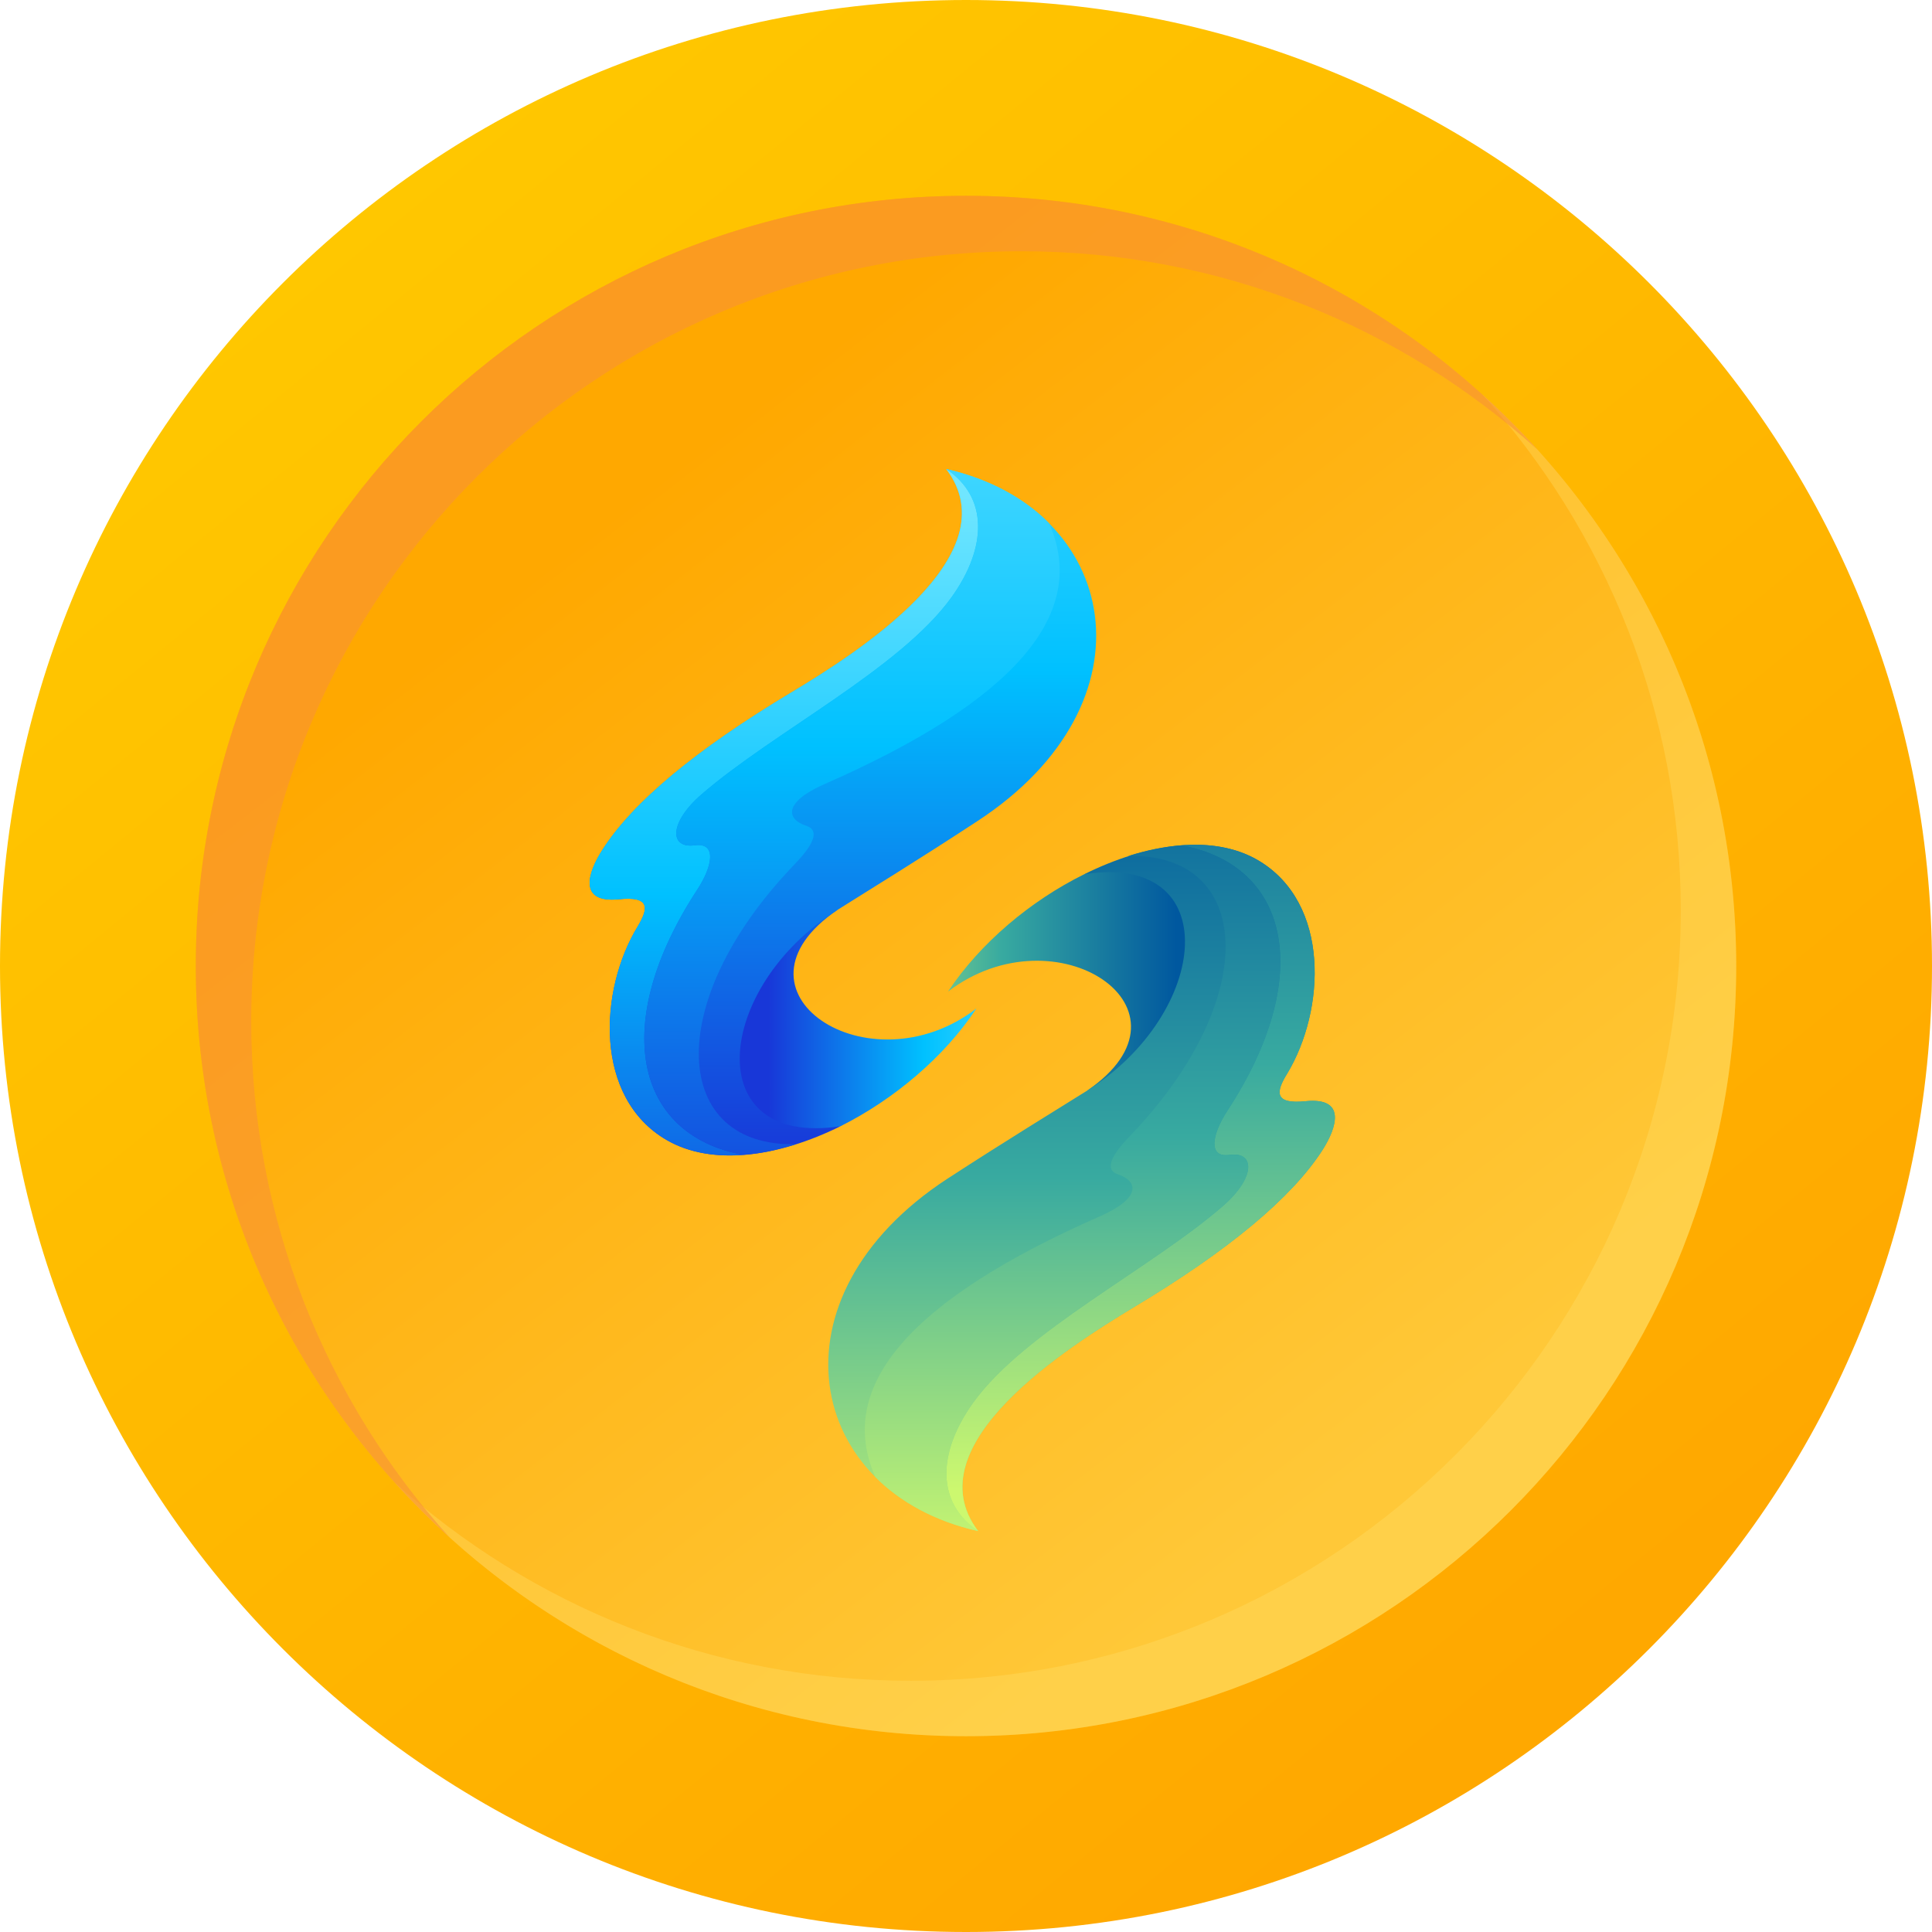 <svg width="224" height="224" viewBox="0 0 224 224" fill="none" xmlns="http://www.w3.org/2000/svg">
<g clip-path="url(#clip0_24_1058)">
<path d="M112 224C173.856 224 224 173.856 224 112C224 50.144 173.856 0 112 0C50.144 0 0 50.144 0 112C0 173.856 50.144 224 112 224Z" fill="url(#paint0_linear_24_1058)"/>
<path d="M112 201.299C161.318 201.299 201.299 161.318 201.299 112C201.299 62.682 161.318 22.701 112 22.701C62.682 22.701 22.701 62.682 22.701 112C22.701 161.318 62.682 201.299 112 201.299Z" fill="url(#paint1_linear_24_1058)"/>
<g opacity="0.32" filter="url(#filter0_f_24_1058)">
<path fill-rule="evenodd" clip-rule="evenodd" d="M105.574 194.872C154.892 194.872 194.872 154.892 194.872 105.573C194.872 82.545 186.156 61.553 171.842 45.716C189.933 62.058 201.302 85.702 201.302 112.001C201.302 161.319 161.321 201.3 112.003 201.3C85.712 201.3 62.076 189.938 45.734 171.858C61.569 186.162 82.554 194.872 105.574 194.872Z" fill="#FFE26F"/>
</g>
<g opacity="0.61" filter="url(#filter1_f_24_1058)">
<path fill-rule="evenodd" clip-rule="evenodd" d="M178.283 52.158C162.446 37.846 141.454 29.13 118.427 29.13C69.109 29.13 29.129 69.111 29.129 118.429C29.129 141.449 37.84 162.436 52.145 178.271C34.063 161.929 22.701 138.291 22.701 112C22.701 62.682 62.682 22.701 112 22.701C138.298 22.701 161.941 34.069 178.283 52.158Z" fill="#F99335"/>
</g>
<g filter="url(#filter2_d_24_1058)">
<path d="M97.458 126.574C103.634 123.474 109.489 118.562 113.206 112.926C100.696 122.528 83.209 110.893 97.138 101.472C81.27 108.719 80.731 131.908 97.458 126.574Z" fill="url(#paint2_linear_24_1058)"/>
</g>
<g filter="url(#filter3_d_24_1058)">
<path d="M97.138 101.472C101.155 98.936 106.251 95.836 113.286 91.226C134.371 77.477 129.814 54.952 109.709 50.383C117.303 60.387 99.157 71.841 91.742 76.29C80.671 82.933 73.376 89.005 69.859 94.507C68.06 97.285 67.081 100.727 71.737 100.264C75.394 99.882 75.215 101.291 73.916 103.445C69.439 110.812 68.839 123.253 77.273 128.164C82.549 131.244 90.223 130.157 97.458 126.574C81.05 129.11 82.809 110.47 97.138 101.472Z" fill="url(#paint3_linear_24_1058)"/>
</g>
<g filter="url(#filter4_d_24_1058)">
<path d="M80.551 94.004C77.593 94.406 77.553 91.387 81.33 88.106C89.704 80.859 104.373 73.532 110.328 65.238C114.465 59.461 114.585 53.644 109.709 50.383C117.303 60.387 99.157 71.841 91.742 76.29C80.671 82.933 73.376 89.005 69.859 94.507C68.06 97.285 67.081 100.727 71.737 100.264C75.394 99.882 75.215 101.291 73.916 103.445C69.439 110.812 68.839 123.253 77.273 128.164C79.811 129.634 82.869 130.157 86.186 129.895C73.536 127.581 70.718 114.617 80.85 99.137C82.629 96.419 83.129 93.662 80.551 94.004Z" fill="url(#paint4_linear_24_1058)"/>
</g>
<g filter="url(#filter5_d_24_1058)">
<path d="M81.33 88.106C77.553 91.387 77.593 94.406 80.551 94.004C83.129 93.662 82.629 96.419 80.85 99.137C70.718 114.617 73.536 127.581 86.186 129.895C88.165 129.755 90.243 129.312 92.322 128.647C78.013 129.09 76.633 112.423 91.982 96.359C92.761 95.534 95.779 92.514 93.501 91.749C91.143 90.984 90.823 89.012 95.579 86.918C117.643 77.242 126.323 67.151 121.62 56.643C118.722 53.724 114.665 51.51 109.709 50.383C114.585 53.644 114.465 59.461 110.328 65.238C104.373 73.532 89.704 80.859 81.33 88.106Z" fill="url(#paint5_linear_24_1058)"/>
</g>
<g filter="url(#filter6_d_24_1058)">
<path d="M125.697 97.366C119.502 100.425 113.646 105.337 109.909 110.973C122.439 101.392 139.906 113.027 126.017 122.468C141.845 115.181 142.424 91.991 125.697 97.366Z" fill="url(#paint6_linear_24_1058)"/>
</g>
<g filter="url(#filter7_d_24_1058)">
<path d="M126.017 122.468C122 124.984 116.864 128.104 109.829 132.673C88.764 146.442 93.301 168.988 113.406 173.517C105.812 163.512 123.958 152.099 131.373 147.61C142.445 140.987 149.739 134.888 153.296 129.392C155.055 126.655 156.074 123.212 151.398 123.675C147.721 124.058 147.901 122.629 149.24 120.475C153.676 113.127 154.276 100.687 145.862 95.735C140.586 92.655 132.912 93.782 125.697 97.366C142.105 94.789 140.346 113.469 126.017 122.468Z" fill="url(#paint7_linear_24_1058)"/>
</g>
<g filter="url(#filter8_d_24_1058)">
<path d="M142.565 129.895C145.542 129.493 145.562 132.532 141.825 135.794C133.451 143.081 118.742 150.368 112.807 158.661C108.65 164.479 108.57 170.256 113.406 173.517C105.812 163.512 123.958 152.099 131.373 147.61C142.445 140.987 149.739 134.888 153.297 129.392C155.055 126.655 156.075 123.212 151.398 123.675C147.721 124.058 147.901 122.629 149.24 120.475C153.676 113.127 154.276 100.687 145.862 95.755C143.344 94.266 140.266 93.742 136.949 94.004C149.599 96.319 152.437 109.282 142.305 124.782C140.526 127.5 140.006 130.278 142.565 129.895Z" fill="url(#paint8_linear_24_1058)"/>
</g>
<g filter="url(#filter9_d_24_1058)">
<path d="M141.825 135.794C145.562 132.532 145.542 129.493 142.565 129.895C140.006 130.278 140.526 127.5 142.305 124.782C152.437 109.282 149.599 96.319 136.949 94.004C134.95 94.165 132.872 94.588 130.793 95.252C145.103 94.849 146.482 111.477 131.153 127.56C130.374 128.386 127.336 131.405 129.614 132.15C131.972 132.955 132.332 134.888 127.576 137.001C105.512 146.684 96.819 156.749 101.495 167.257C104.413 170.175 108.45 172.39 113.406 173.517C108.57 170.256 108.65 164.479 112.807 158.661C118.742 150.368 133.451 143.081 141.825 135.794Z" fill="url(#paint9_linear_24_1058)"/>
</g>
</g>
<defs>
<filter id="filter0_f_24_1058" x="41.734" y="41.716" width="163.568" height="163.584" filterUnits="userSpaceOnUse" color-interpolation-filters="sRGB">
<feFlood flood-opacity="0" result="BackgroundImageFix"/>
<feBlend mode="normal" in="SourceGraphic" in2="BackgroundImageFix" result="shape"/>
<feGaussianBlur stdDeviation="2" result="effect1_foregroundBlur_24_1058"/>
</filter>
<filter id="filter1_f_24_1058" x="18.701" y="18.701" width="163.582" height="163.57" filterUnits="userSpaceOnUse" color-interpolation-filters="sRGB">
<feFlood flood-opacity="0" result="BackgroundImageFix"/>
<feBlend mode="normal" in="SourceGraphic" in2="BackgroundImageFix" result="shape"/>
<feGaussianBlur stdDeviation="2" result="effect1_foregroundBlur_24_1058"/>
</filter>
<filter id="filter2_d_24_1058" x="81.075" y="101.472" width="36.131" height="33.891" filterUnits="userSpaceOnUse" color-interpolation-filters="sRGB">
<feFlood flood-opacity="0" result="BackgroundImageFix"/>
<feColorMatrix in="SourceAlpha" type="matrix" values="0 0 0 0 0 0 0 0 0 0 0 0 0 0 0 0 0 0 127 0" result="hardAlpha"/>
<feOffset dy="4"/>
<feGaussianBlur stdDeviation="2"/>
<feComposite in2="hardAlpha" operator="out"/>
<feColorMatrix type="matrix" values="0 0 0 0 0.119 0 0 0 0 0.08 0 0 0 0 0 0 0 0 0.21 0"/>
<feBlend mode="normal" in2="BackgroundImageFix" result="effect1_dropShadow_24_1058"/>
<feBlend mode="normal" in="SourceGraphic" in2="effect1_dropShadow_24_1058" result="shape"/>
</filter>
<filter id="filter3_d_24_1058" x="64.365" y="50.383" width="66.728" height="87.584" filterUnits="userSpaceOnUse" color-interpolation-filters="sRGB">
<feFlood flood-opacity="0" result="BackgroundImageFix"/>
<feColorMatrix in="SourceAlpha" type="matrix" values="0 0 0 0 0 0 0 0 0 0 0 0 0 0 0 0 0 0 127 0" result="hardAlpha"/>
<feOffset dy="4"/>
<feGaussianBlur stdDeviation="2"/>
<feComposite in2="hardAlpha" operator="out"/>
<feColorMatrix type="matrix" values="0 0 0 0 0.119 0 0 0 0 0.08 0 0 0 0 0 0 0 0 0.21 0"/>
<feBlend mode="normal" in2="BackgroundImageFix" result="effect1_dropShadow_24_1058"/>
<feBlend mode="normal" in="SourceGraphic" in2="effect1_dropShadow_24_1058" result="shape"/>
</filter>
<filter id="filter4_d_24_1058" x="64.365" y="50.383" width="53.036" height="87.577" filterUnits="userSpaceOnUse" color-interpolation-filters="sRGB">
<feFlood flood-opacity="0" result="BackgroundImageFix"/>
<feColorMatrix in="SourceAlpha" type="matrix" values="0 0 0 0 0 0 0 0 0 0 0 0 0 0 0 0 0 0 127 0" result="hardAlpha"/>
<feOffset dy="4"/>
<feGaussianBlur stdDeviation="2"/>
<feComposite in2="hardAlpha" operator="out"/>
<feColorMatrix type="matrix" values="0 0 0 0 0.119 0 0 0 0 0.08 0 0 0 0 0 0 0 0 0.21 0"/>
<feBlend mode="normal" in2="BackgroundImageFix" result="effect1_dropShadow_24_1058"/>
<feBlend mode="normal" in="SourceGraphic" in2="effect1_dropShadow_24_1058" result="shape"/>
</filter>
<filter id="filter5_d_24_1058" x="70.703" y="50.383" width="56.156" height="87.513" filterUnits="userSpaceOnUse" color-interpolation-filters="sRGB">
<feFlood flood-opacity="0" result="BackgroundImageFix"/>
<feColorMatrix in="SourceAlpha" type="matrix" values="0 0 0 0 0 0 0 0 0 0 0 0 0 0 0 0 0 0 127 0" result="hardAlpha"/>
<feOffset dy="4"/>
<feGaussianBlur stdDeviation="2"/>
<feComposite in2="hardAlpha" operator="out"/>
<feColorMatrix type="matrix" values="0 0 0 0 0.119 0 0 0 0 0.08 0 0 0 0 0 0 0 0 0.21 0"/>
<feBlend mode="normal" in2="BackgroundImageFix" result="effect1_dropShadow_24_1058"/>
<feBlend mode="normal" in="SourceGraphic" in2="effect1_dropShadow_24_1058" result="shape"/>
</filter>
<filter id="filter6_d_24_1058" x="105.909" y="96.565" width="36.156" height="33.903" filterUnits="userSpaceOnUse" color-interpolation-filters="sRGB">
<feFlood flood-opacity="0" result="BackgroundImageFix"/>
<feColorMatrix in="SourceAlpha" type="matrix" values="0 0 0 0 0 0 0 0 0 0 0 0 0 0 0 0 0 0 127 0" result="hardAlpha"/>
<feOffset dy="4"/>
<feGaussianBlur stdDeviation="2"/>
<feComposite in2="hardAlpha" operator="out"/>
<feColorMatrix type="matrix" values="0 0 0 0 0.119 0 0 0 0 0.08 0 0 0 0 0 0 0 0 0.21 0"/>
<feBlend mode="normal" in2="BackgroundImageFix" result="effect1_dropShadow_24_1058"/>
<feBlend mode="normal" in="SourceGraphic" in2="effect1_dropShadow_24_1058" result="shape"/>
</filter>
<filter id="filter7_d_24_1058" x="92.03" y="93.947" width="66.741" height="87.57" filterUnits="userSpaceOnUse" color-interpolation-filters="sRGB">
<feFlood flood-opacity="0" result="BackgroundImageFix"/>
<feColorMatrix in="SourceAlpha" type="matrix" values="0 0 0 0 0 0 0 0 0 0 0 0 0 0 0 0 0 0 127 0" result="hardAlpha"/>
<feOffset dy="4"/>
<feGaussianBlur stdDeviation="2"/>
<feComposite in2="hardAlpha" operator="out"/>
<feColorMatrix type="matrix" values="0 0 0 0 0.119 0 0 0 0 0.08 0 0 0 0 0 0 0 0 0.21 0"/>
<feBlend mode="normal" in2="BackgroundImageFix" result="effect1_dropShadow_24_1058"/>
<feBlend mode="normal" in="SourceGraphic" in2="effect1_dropShadow_24_1058" result="shape"/>
</filter>
<filter id="filter8_d_24_1058" x="105.731" y="93.939" width="53.041" height="87.578" filterUnits="userSpaceOnUse" color-interpolation-filters="sRGB">
<feFlood flood-opacity="0" result="BackgroundImageFix"/>
<feColorMatrix in="SourceAlpha" type="matrix" values="0 0 0 0 0 0 0 0 0 0 0 0 0 0 0 0 0 0 127 0" result="hardAlpha"/>
<feOffset dy="4"/>
<feGaussianBlur stdDeviation="2"/>
<feComposite in2="hardAlpha" operator="out"/>
<feColorMatrix type="matrix" values="0 0 0 0 0.119 0 0 0 0 0.08 0 0 0 0 0 0 0 0 0.21 0"/>
<feBlend mode="normal" in2="BackgroundImageFix" result="effect1_dropShadow_24_1058"/>
<feBlend mode="normal" in="SourceGraphic" in2="effect1_dropShadow_24_1058" result="shape"/>
</filter>
<filter id="filter9_d_24_1058" x="96.268" y="94.004" width="56.176" height="87.513" filterUnits="userSpaceOnUse" color-interpolation-filters="sRGB">
<feFlood flood-opacity="0" result="BackgroundImageFix"/>
<feColorMatrix in="SourceAlpha" type="matrix" values="0 0 0 0 0 0 0 0 0 0 0 0 0 0 0 0 0 0 127 0" result="hardAlpha"/>
<feOffset dy="4"/>
<feGaussianBlur stdDeviation="2"/>
<feComposite in2="hardAlpha" operator="out"/>
<feColorMatrix type="matrix" values="0 0 0 0 0.119 0 0 0 0 0.08 0 0 0 0 0 0 0 0 0.21 0"/>
<feBlend mode="normal" in2="BackgroundImageFix" result="effect1_dropShadow_24_1058"/>
<feBlend mode="normal" in="SourceGraphic" in2="effect1_dropShadow_24_1058" result="shape"/>
</filter>
<linearGradient id="paint0_linear_24_1058" x1="41.578" y1="24.767" x2="179.826" y2="193.68" gradientUnits="userSpaceOnUse">
<stop stop-color="#FFC700"/>
<stop offset="1" stop-color="#FFA800"/>
</linearGradient>
<linearGradient id="paint1_linear_24_1058" x1="69.731" y1="59.957" x2="162.231" y2="179.604" gradientUnits="userSpaceOnUse">
<stop stop-color="#FFA800"/>
<stop offset="0.939" stop-color="#FFC838"/>
</linearGradient>
<linearGradient id="paint2_linear_24_1058" x1="89.049" y1="101.471" x2="124.684" y2="101.471" gradientUnits="userSpaceOnUse">
<stop stop-color="#1837D8"/>
<stop offset="0.507" stop-color="#00C1FF"/>
<stop offset="1" stop-color="#70E6FF"/>
</linearGradient>
<linearGradient id="paint3_linear_24_1058" x1="44.568" y1="130.39" x2="44.568" y2="18.344" gradientUnits="userSpaceOnUse">
<stop stop-color="#1837D8"/>
<stop offset="0.507" stop-color="#00C1FF"/>
<stop offset="1" stop-color="#70E6FF"/>
</linearGradient>
<linearGradient id="paint4_linear_24_1058" x1="21.588" y1="147.201" x2="21.588" y2="53.274" gradientUnits="userSpaceOnUse">
<stop stop-color="#1837D8"/>
<stop offset="0.507" stop-color="#00C1FF"/>
<stop offset="1" stop-color="#70E6FF"/>
</linearGradient>
<linearGradient id="paint5_linear_24_1058" x1="34.083" y1="141.478" x2="34.083" y2="24.876" gradientUnits="userSpaceOnUse">
<stop stop-color="#1837D8"/>
<stop offset="0.507" stop-color="#00C1FF"/>
<stop offset="1" stop-color="#70E6FF"/>
</linearGradient>
<linearGradient id="paint6_linear_24_1058" x1="136.385" y1="122.463" x2="96.21" y2="122.463" gradientUnits="userSpaceOnUse">
<stop stop-color="#00589F"/>
<stop offset="0.505" stop-color="#38AAA0"/>
<stop offset="1" stop-color="#CCF86F"/>
</linearGradient>
<linearGradient id="paint7_linear_24_1058" x1="178.549" y1="82.106" x2="178.549" y2="181.906" gradientUnits="userSpaceOnUse">
<stop stop-color="#00589F"/>
<stop offset="0.505" stop-color="#38AAA0"/>
<stop offset="1" stop-color="#CCF86F"/>
</linearGradient>
<linearGradient id="paint8_linear_24_1058" x1="201.539" y1="68.871" x2="201.539" y2="168.672" gradientUnits="userSpaceOnUse">
<stop stop-color="#00589F"/>
<stop offset="0.505" stop-color="#38AAA0"/>
<stop offset="1" stop-color="#CCF86F"/>
</linearGradient>
<linearGradient id="paint9_linear_24_1058" x1="189.039" y1="77.455" x2="189.039" y2="177.256" gradientUnits="userSpaceOnUse">
<stop stop-color="#00589F"/>
<stop offset="0.505" stop-color="#38AAA0"/>
<stop offset="1" stop-color="#CCF86F"/>
</linearGradient>
<clipPath id="clip0_24_1058">
<rect width="224" height="224" fill="white"/>
</clipPath>
</defs>
</svg>
